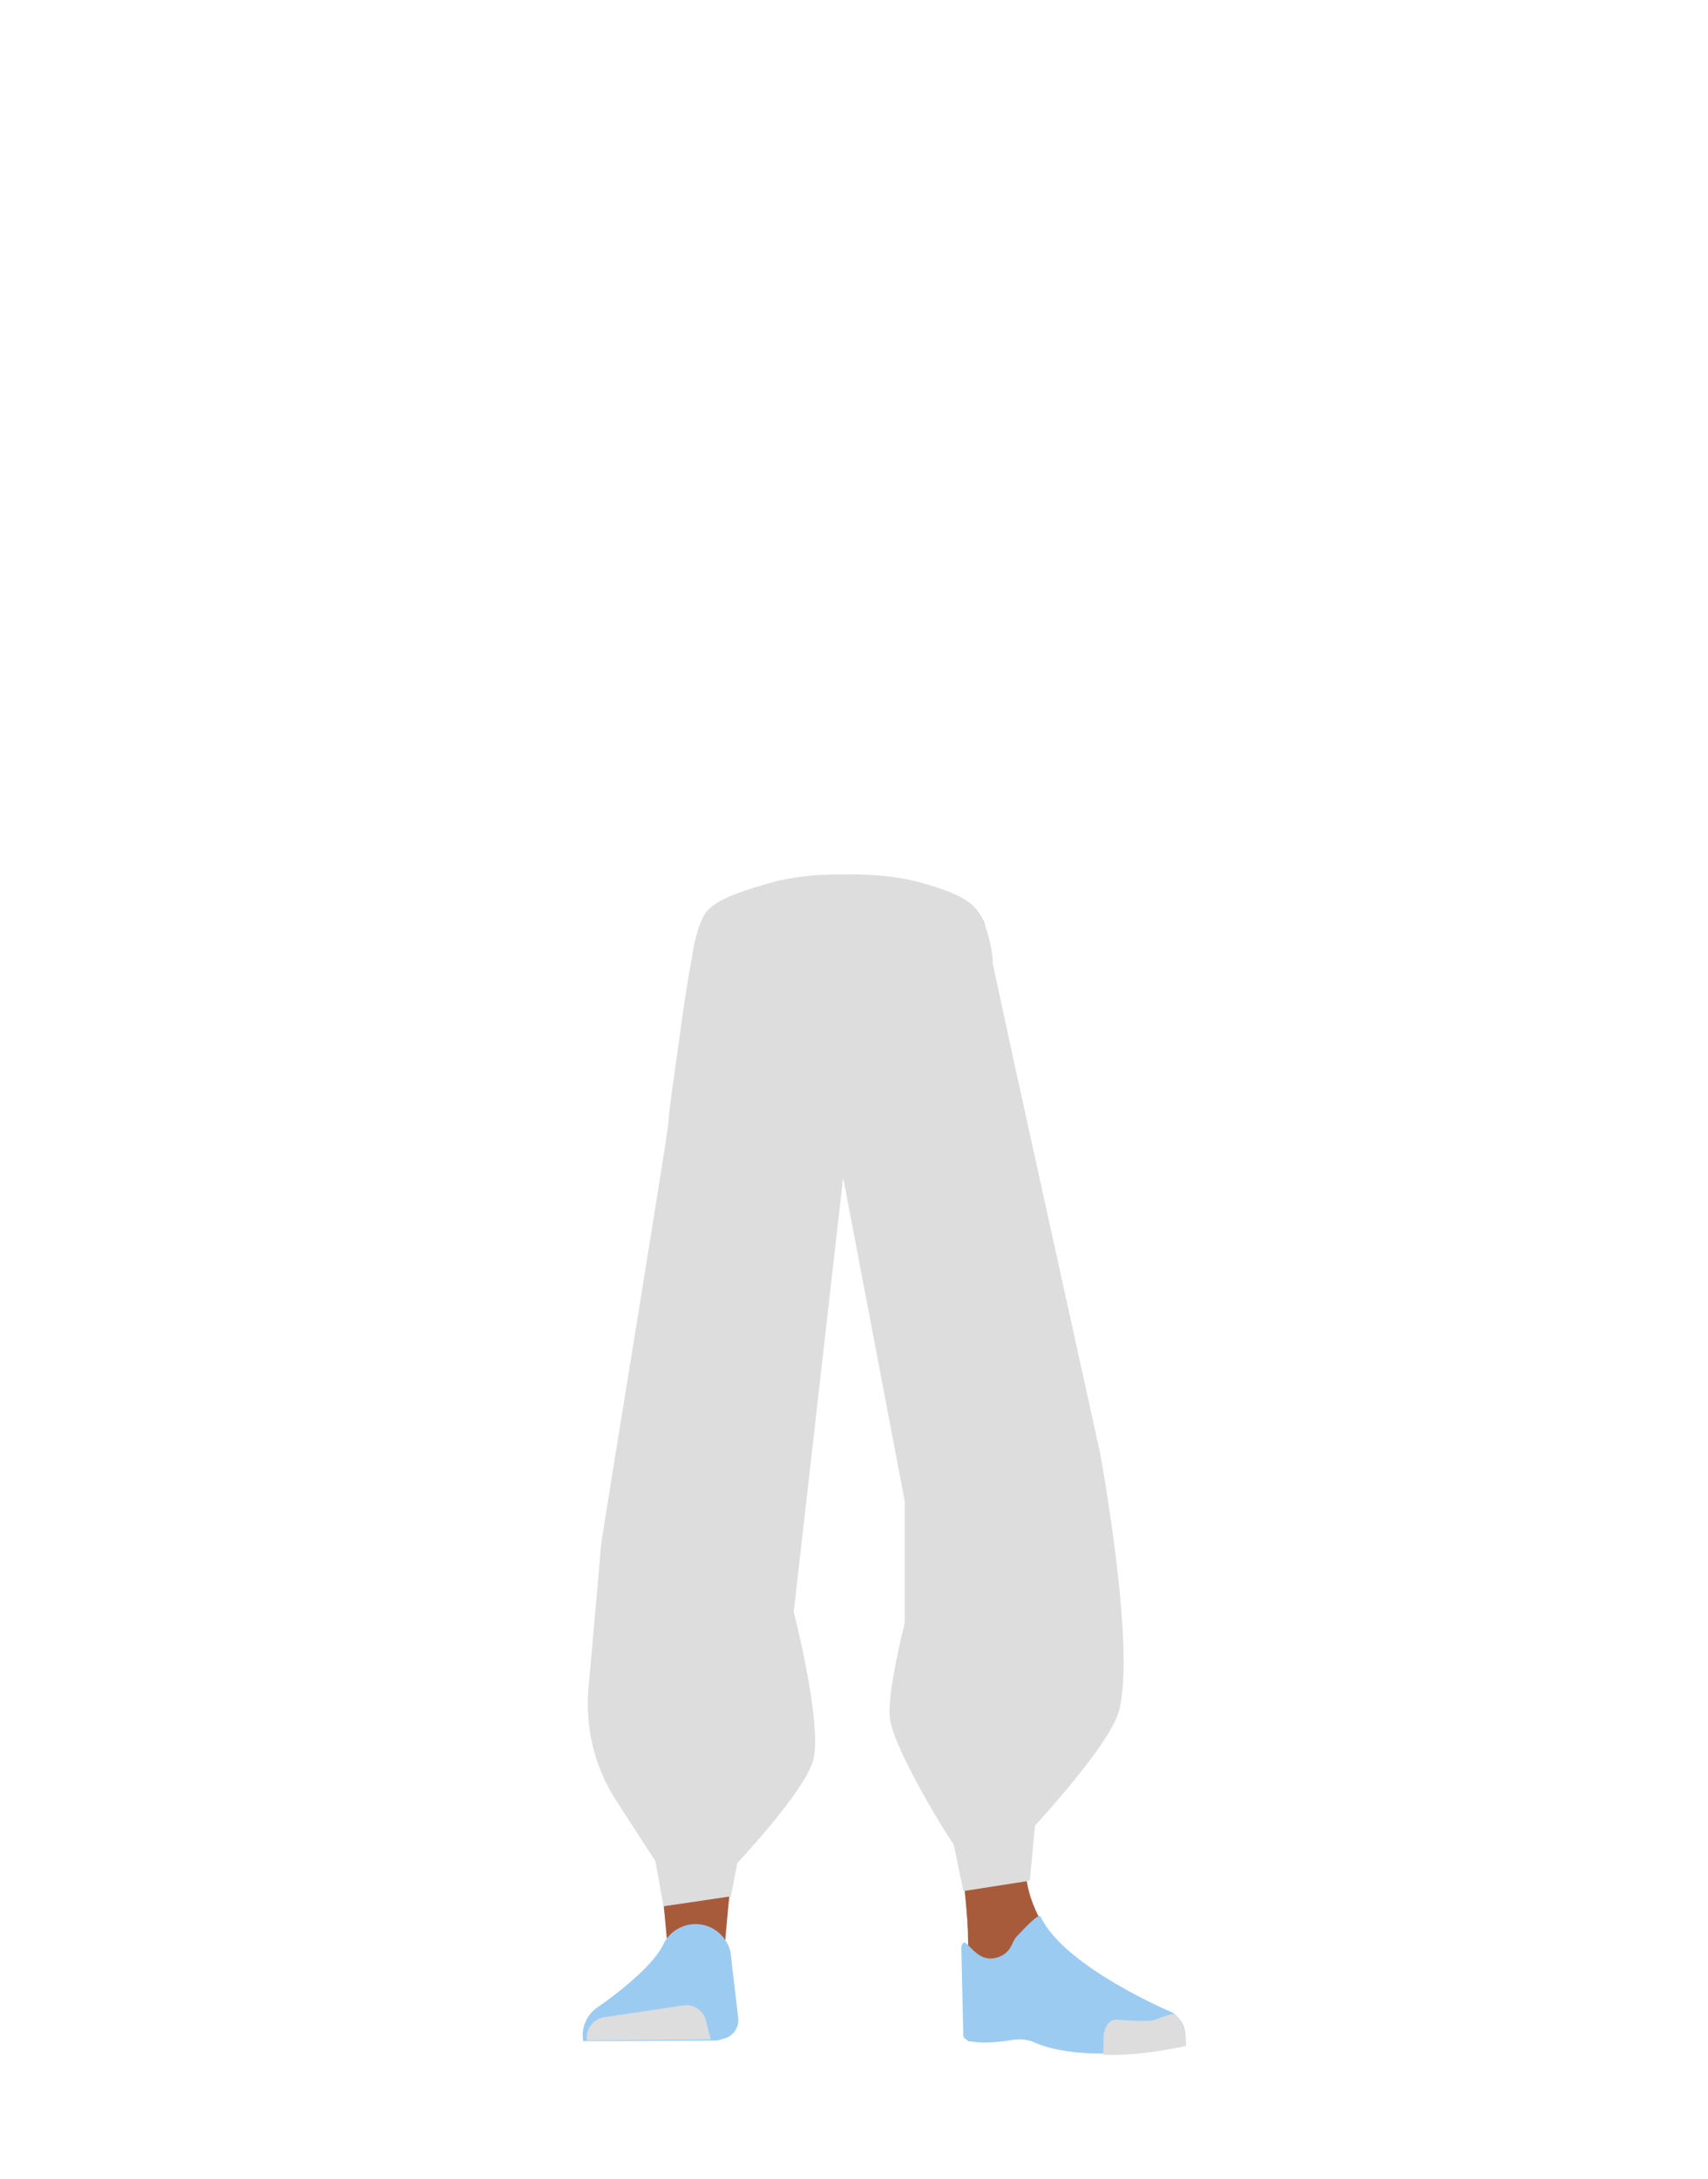 <?xml version="1.0" encoding="utf-8"?>
<!-- Generator: Adobe Illustrator 26.0.3, SVG Export Plug-In . SVG Version: 6.00 Build 0)  -->
<svg version="1.1" id="Layer_1" xmlns="http://www.w3.org/2000/svg" xmlns:xlink="http://www.w3.org/1999/xlink" x="0px" y="0px"
	 viewBox="0 0 788 1005" style="enable-background:new 0 0 788 1005;" xml:space="preserve">
<style type="text/css">
	.st0{fill:#614652;}
	.st1{fill:#A85B3B;}
	.st2{fill:#9CCBF2;}
	.st3{fill:#DDDDDD;}
	.st4{fill:none;}
</style>
<path class="st0" d="M306.4,645.1c1.2,13.7,12.3,24.4,26.1,25l0,0c13.1,0.6,24.9-8.1,28-20.8c0,0,21.1-109.9,23-137.2
	c0.4-6.5-0.7-25.8-0.7-25.8l-2.9-45.1c0,0-5.7-21.3-28.8-24.6c-26.7-3.9-27.9,10.1-27.9,10.1s-10.2,67.1-11.1,89.6
	C311.2,537.1,306.4,645.1,306.4,645.1z"/>
<path class="st1" d="M331.3,627.4c-14.3-0.2-22.9,6.9-25.5,18.7c0,0-7.3,56.8-8.5,79c-1.9,35.6,2.6,104.2,7.4,139.5
	c1,7.7,3.1,31.1,3.1,31.1c0.6,7,6.6,12.3,13.5,12.2l0,0c6.9-0.1,12.5-5.3,13.2-12.1c0,0,2.3-26.8,3.6-35.7
	c4.7-32.1,18.5-95.9,20.5-128.3c1.2-19.5-0.4-79.5-0.4-79.5C357.3,632.3,343.5,628,331.3,627.4L331.3,627.4z"/>
<path class="st2" d="M320.5,887.3L320.5,887.3c-6.3,0.2-11.8,3.8-14.5,9.4l0,0c-5.9,12.6-31.2,29.6-31.2,29.6
	c-4.5,3.6-6.8,9.3-5.7,15l0,0l61.8-0.3l3.5-1c4-1.2,6.6-5.1,6.2-9.2L337,900C335.1,892.4,328.2,887.1,320.5,887.3z"/>
<path class="st3" d="M270.8,941L270.8,941c-0.8-5,2.6-9.7,7.6-10.7h0.1l36.8-5.5c4.7-0.7,9.2,2.3,10.4,7l2.2,8.7L270.8,941z"/>
<path class="st0" d="M473.6,645.1c-1.2,13.7-12.3,24.4-26.1,25l0,0c-13.1,0.6-24.9-8.1-28-20.8c0,0-20.5-109.9-22.4-137.2
	c-0.4-6.8,3.6-71,3.6-71s-2.5-19.1,25.7-24.6c25.2-4.9,27.9,10.1,27.9,10.1s13.1,66.3,14.1,88.8
	C469.5,536.2,473.6,645.1,473.6,645.1z"/>
<path class="st1" d="M450,627.4c12.7-0.2,20.4,6.9,22.8,18.7c0,0,14.8,54.8,15.9,76.9c1.7,35.6-10.5,106.3-14.9,141.5
	c-0.9,7.7-2.8,31.1-2.8,31.1c-0.6,7-5.8,12.2-12.1,12.1l0,0c-6.2-0.1-11.2-5.3-11.8-12.1c0,0-2.1-26.8-3.2-35.7
	c-4.2-32.1-16.5-95.9-18.4-128.3c-1.1-19.5,0.4-79.5,0.4-79.5C426.8,632.3,439.1,627.9,450,627.4L450,627.4z"/>
<path class="st1" d="M473.2,859.2c-1.2,34.9,41.4,63.2,41.4,63.2c4.5,3.6-68.7,22.4-68.3,18.3c0,0,1.5-53.3-1-66.9
	C443.5,864.3,473.9,838.8,473.2,859.2z"/>
<path class="st2" d="M460.4,902.6c6.6-2.3,6.1-7,8.7-9.6c1.5-1.5,10.1-11.2,11-9.1c11,23.3,60.8,44.2,60.8,44.2
	c5.5,3.9,6.8,9.3,5.6,15l0,0c0,0-44.9,9.6-69.5-1.3c-4.9-2.3-11-0.9-11-0.9s-23,3.8-21.6-3.2l-0.9-39.8
	C445.3,890.3,449.2,906.4,460.4,902.6z"/>
<path class="st3" d="M547.1,943.6c0.8-9.2-4.4-15.1-6.2-14.8c-2.6,0.3-6.7,2.5-9.2,2.9c-4.1,0.7-16.4-0.3-16.4-0.3
	c-3.2-0.3-5.7,2.9-6.1,7.3l-0.2,8.8c0,0,7.5,1,25.2-1.6C537.3,945.4,547.1,943.6,547.1,943.6z"/>
<path class="st3" d="M324.1,424c-4.9,8.5-10.8,56-10.8,56s-4.9,33.2-4.9,37.4c0,4.2-31.2,193.6-31.2,195.9c0,1.4-3.3,38.3-5.7,65.4
	c-1.6,18.7,3.1,37.3,13.6,52.9l1.8,2.8l15.5,23.9l3.7,20.8l31.1-4.6l3-15.4c0,0,31.3-33.2,35-47.5c4.3-16.7-9-68.3-9-68.3L389,543
	l28.4,149.3v56.2c0,0-8.5,33.2-6.8,44.3c2.5,15.9,29,57.9,29.2,57.4s4.6,21.9,4.6,21.9l30.7-4.8l2.4-25.4c0,0,34.1-36.8,38.6-52.4
	c8.3-28.8-8.6-119.6-8.6-119.6l-39.7-180.2l-13.7-63.4L324.1,424z"/>
<path class="st3" d="M426.5,407.5c15.4,4.4,21.9,8.2,25.6,14.1c3,4.8,5.6,15.7,5.9,21.1c0.5,12.8-7.4,45-20.8,55.8
	c-13.7,11-80.3,11-93.9,0c-13.3-10.8-24.6-43-24.1-55.8c0.2-5.4,3-16.4,5.9-21.1c3.7-5.8,13.5-9.6,28.9-14.1
	c17.5-5.1,35.3-4.2,35.3-4.2S409.1,402.3,426.5,407.5z"/>
<path class="st4" d="M425.7,392.7c14.3,4.4,20.4,8.2,23.8,14.1c2.8,4.8,5.2,15.7,5.5,21.1c0.5,12.8-6.9,45-19.3,55.8
	c-12.7,11-77.7,11-90.4,0c-12.4-10.8-19.8-43-19.3-55.8c0.2-5.4,2.8-16.4,5.5-21.1c3.4-5.8,12.6-9.6,26.9-14.1
	c16.3-5.1,32.8-4.2,32.8-4.2S409.5,387.6,425.7,392.7z"/>
</svg>
